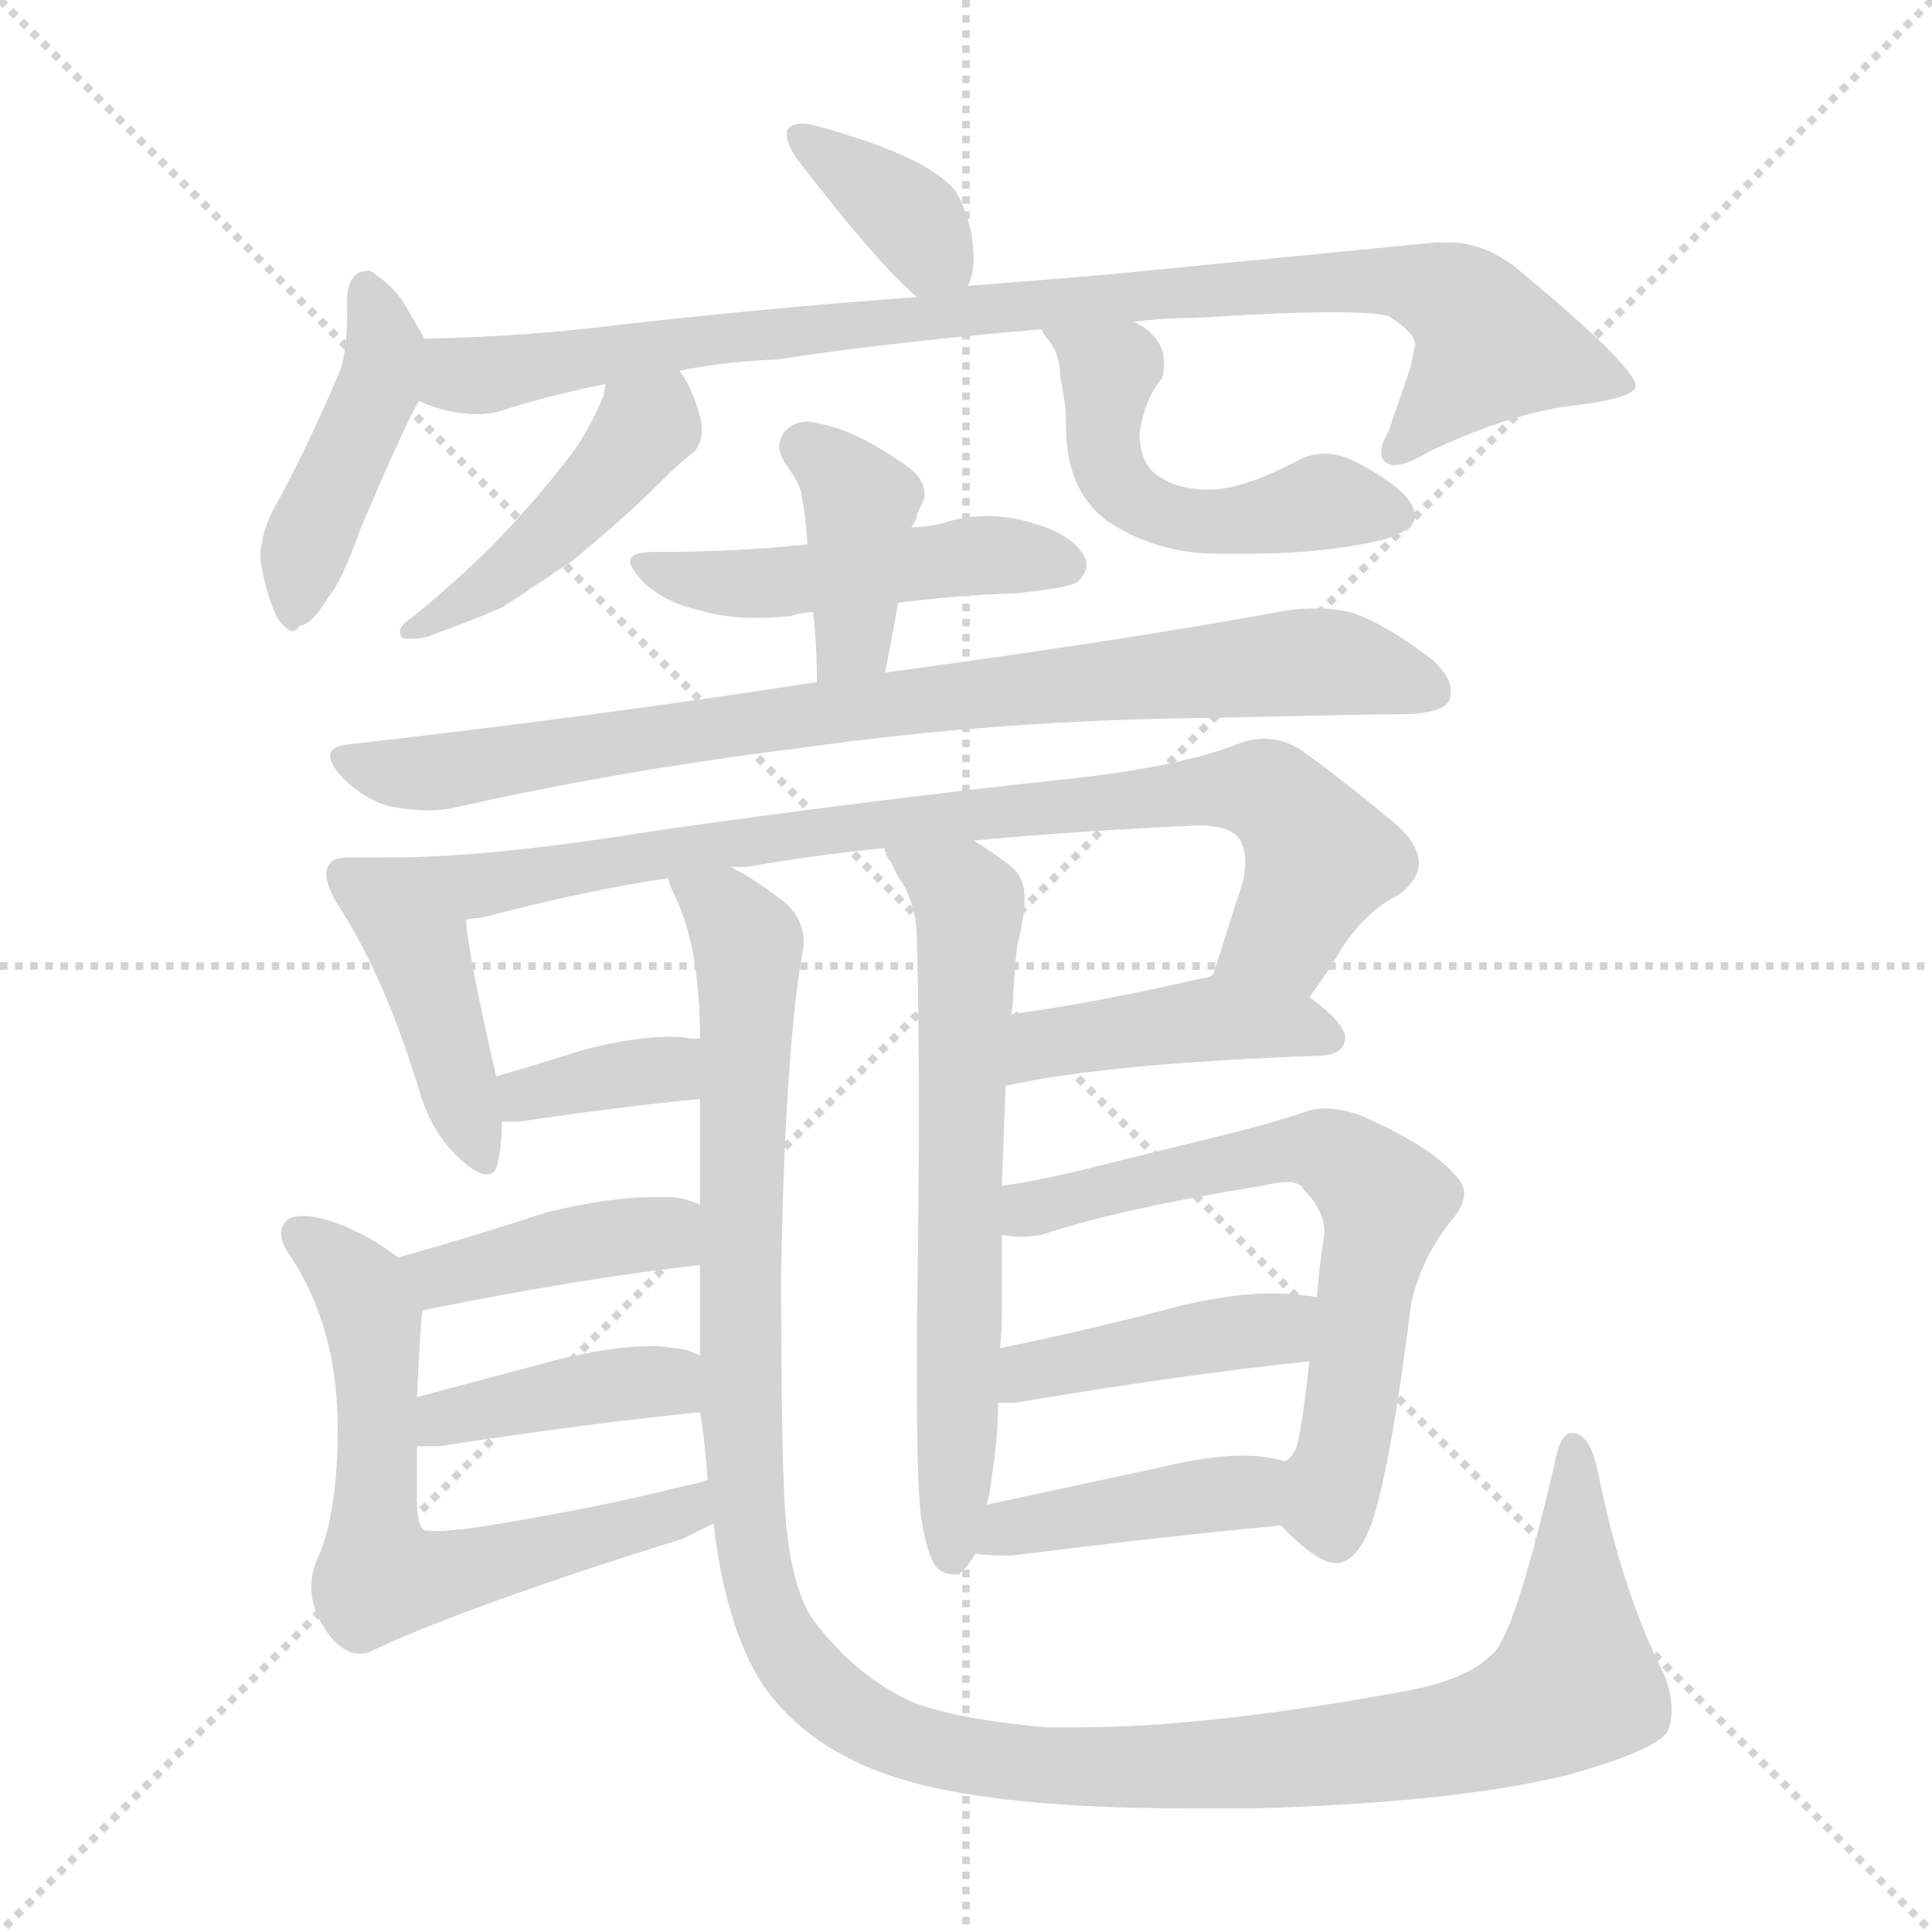 <svg xmlns="http://www.w3.org/2000/svg" version="1.1" viewBox="0 0 1024 1024">
  <g stroke="lightgray" stroke-dasharray="1,1" stroke-width="1" transform="scale(4, 4)">
    <line x1="0" y1="0" x2="256" y2="256" />
    <line x1="256" y1="0" x2="0" y2="256" />
    <line x1="128" y1="0" x2="128" y2="256" />
    <line x1="0" y1="128" x2="256" y2="128" />
  </g>
  <g transform="scale(1.0, -1.0) translate(0.0, -831.50)">
    <style type="text/css">
      
        @keyframes keyframes0 {
          from {
            stroke: blue;
            stroke-dashoffset: 364;
            stroke-width: 128;
          }
          54% {
            animation-timing-function: step-end;
            stroke: blue;
            stroke-dashoffset: 0;
            stroke-width: 128;
          }
          to {
            stroke: black;
            stroke-width: 1024;
          }
        }
        #make-me-a-hanzi-animation-0 {
          animation: keyframes0 0.546s both;
          animation-delay: 0s;
          animation-timing-function: linear;
        }
      
        @keyframes keyframes1 {
          from {
            stroke: blue;
            stroke-dashoffset: 445;
            stroke-width: 128;
          }
          59% {
            animation-timing-function: step-end;
            stroke: blue;
            stroke-dashoffset: 0;
            stroke-width: 128;
          }
          to {
            stroke: black;
            stroke-width: 1024;
          }
        }
        #make-me-a-hanzi-animation-1 {
          animation: keyframes1 0.612s both;
          animation-delay: 0.546s;
          animation-timing-function: linear;
        }
      
        @keyframes keyframes2 {
          from {
            stroke: blue;
            stroke-dashoffset: 913;
            stroke-width: 128;
          }
          75% {
            animation-timing-function: step-end;
            stroke: blue;
            stroke-dashoffset: 0;
            stroke-width: 128;
          }
          to {
            stroke: black;
            stroke-width: 1024;
          }
        }
        #make-me-a-hanzi-animation-2 {
          animation: keyframes2 0.993s both;
          animation-delay: 1.158s;
          animation-timing-function: linear;
        }
      
        @keyframes keyframes3 {
          from {
            stroke: blue;
            stroke-dashoffset: 447;
            stroke-width: 128;
          }
          59% {
            animation-timing-function: step-end;
            stroke: blue;
            stroke-dashoffset: 0;
            stroke-width: 128;
          }
          to {
            stroke: black;
            stroke-width: 1024;
          }
        }
        #make-me-a-hanzi-animation-3 {
          animation: keyframes3 0.614s both;
          animation-delay: 2.151s;
          animation-timing-function: linear;
        }
      
        @keyframes keyframes4 {
          from {
            stroke: blue;
            stroke-dashoffset: 510;
            stroke-width: 128;
          }
          62% {
            animation-timing-function: step-end;
            stroke: blue;
            stroke-dashoffset: 0;
            stroke-width: 128;
          }
          to {
            stroke: black;
            stroke-width: 1024;
          }
        }
        #make-me-a-hanzi-animation-4 {
          animation: keyframes4 0.665s both;
          animation-delay: 2.765s;
          animation-timing-function: linear;
        }
      
        @keyframes keyframes5 {
          from {
            stroke: blue;
            stroke-dashoffset: 481;
            stroke-width: 128;
          }
          61% {
            animation-timing-function: step-end;
            stroke: blue;
            stroke-dashoffset: 0;
            stroke-width: 128;
          }
          to {
            stroke: black;
            stroke-width: 1024;
          }
        }
        #make-me-a-hanzi-animation-5 {
          animation: keyframes5 0.641s both;
          animation-delay: 3.43s;
          animation-timing-function: linear;
        }
      
        @keyframes keyframes6 {
          from {
            stroke: blue;
            stroke-dashoffset: 392;
            stroke-width: 128;
          }
          56% {
            animation-timing-function: step-end;
            stroke: blue;
            stroke-dashoffset: 0;
            stroke-width: 128;
          }
          to {
            stroke: black;
            stroke-width: 1024;
          }
        }
        #make-me-a-hanzi-animation-6 {
          animation: keyframes6 0.569s both;
          animation-delay: 4.072s;
          animation-timing-function: linear;
        }
      
        @keyframes keyframes7 {
          from {
            stroke: blue;
            stroke-dashoffset: 840;
            stroke-width: 128;
          }
          73% {
            animation-timing-function: step-end;
            stroke: blue;
            stroke-dashoffset: 0;
            stroke-width: 128;
          }
          to {
            stroke: black;
            stroke-width: 1024;
          }
        }
        #make-me-a-hanzi-animation-7 {
          animation: keyframes7 0.934s both;
          animation-delay: 4.641s;
          animation-timing-function: linear;
        }
      
        @keyframes keyframes8 {
          from {
            stroke: blue;
            stroke-dashoffset: 430;
            stroke-width: 128;
          }
          58% {
            animation-timing-function: step-end;
            stroke: blue;
            stroke-dashoffset: 0;
            stroke-width: 128;
          }
          to {
            stroke: black;
            stroke-width: 1024;
          }
        }
        #make-me-a-hanzi-animation-8 {
          animation: keyframes8 0.6s both;
          animation-delay: 5.574s;
          animation-timing-function: linear;
        }
      
        @keyframes keyframes9 {
          from {
            stroke: blue;
            stroke-dashoffset: 844;
            stroke-width: 128;
          }
          73% {
            animation-timing-function: step-end;
            stroke: blue;
            stroke-dashoffset: 0;
            stroke-width: 128;
          }
          to {
            stroke: black;
            stroke-width: 1024;
          }
        }
        #make-me-a-hanzi-animation-9 {
          animation: keyframes9 0.937s both;
          animation-delay: 6.174s;
          animation-timing-function: linear;
        }
      
        @keyframes keyframes10 {
          from {
            stroke: blue;
            stroke-dashoffset: 362;
            stroke-width: 128;
          }
          54% {
            animation-timing-function: step-end;
            stroke: blue;
            stroke-dashoffset: 0;
            stroke-width: 128;
          }
          to {
            stroke: black;
            stroke-width: 1024;
          }
        }
        #make-me-a-hanzi-animation-10 {
          animation: keyframes10 0.545s both;
          animation-delay: 7.111s;
          animation-timing-function: linear;
        }
      
        @keyframes keyframes11 {
          from {
            stroke: blue;
            stroke-dashoffset: 431;
            stroke-width: 128;
          }
          58% {
            animation-timing-function: step-end;
            stroke: blue;
            stroke-dashoffset: 0;
            stroke-width: 128;
          }
          to {
            stroke: black;
            stroke-width: 1024;
          }
        }
        #make-me-a-hanzi-animation-11 {
          animation: keyframes11 0.601s both;
          animation-delay: 7.656s;
          animation-timing-function: linear;
        }
      
        @keyframes keyframes12 {
          from {
            stroke: blue;
            stroke-dashoffset: 1254;
            stroke-width: 128;
          }
          80% {
            animation-timing-function: step-end;
            stroke: blue;
            stroke-dashoffset: 0;
            stroke-width: 128;
          }
          to {
            stroke: black;
            stroke-width: 1024;
          }
        }
        #make-me-a-hanzi-animation-12 {
          animation: keyframes12 1.271s both;
          animation-delay: 8.256s;
          animation-timing-function: linear;
        }
      
        @keyframes keyframes13 {
          from {
            stroke: blue;
            stroke-dashoffset: 648;
            stroke-width: 128;
          }
          68% {
            animation-timing-function: step-end;
            stroke: blue;
            stroke-dashoffset: 0;
            stroke-width: 128;
          }
          to {
            stroke: black;
            stroke-width: 1024;
          }
        }
        #make-me-a-hanzi-animation-13 {
          animation: keyframes13 0.777s both;
          animation-delay: 9.527s;
          animation-timing-function: linear;
        }
      
        @keyframes keyframes14 {
          from {
            stroke: blue;
            stroke-dashoffset: 409;
            stroke-width: 128;
          }
          57% {
            animation-timing-function: step-end;
            stroke: blue;
            stroke-dashoffset: 0;
            stroke-width: 128;
          }
          to {
            stroke: black;
            stroke-width: 1024;
          }
        }
        #make-me-a-hanzi-animation-14 {
          animation: keyframes14 0.583s both;
          animation-delay: 10.304s;
          animation-timing-function: linear;
        }
      
        @keyframes keyframes15 {
          from {
            stroke: blue;
            stroke-dashoffset: 483;
            stroke-width: 128;
          }
          61% {
            animation-timing-function: step-end;
            stroke: blue;
            stroke-dashoffset: 0;
            stroke-width: 128;
          }
          to {
            stroke: black;
            stroke-width: 1024;
          }
        }
        #make-me-a-hanzi-animation-15 {
          animation: keyframes15 0.643s both;
          animation-delay: 10.887s;
          animation-timing-function: linear;
        }
      
        @keyframes keyframes16 {
          from {
            stroke: blue;
            stroke-dashoffset: 399;
            stroke-width: 128;
          }
          56% {
            animation-timing-function: step-end;
            stroke: blue;
            stroke-dashoffset: 0;
            stroke-width: 128;
          }
          to {
            stroke: black;
            stroke-width: 1024;
          }
        }
        #make-me-a-hanzi-animation-16 {
          animation: keyframes16 0.575s both;
          animation-delay: 11.53s;
          animation-timing-function: linear;
        }
      
        @keyframes keyframes17 {
          from {
            stroke: blue;
            stroke-dashoffset: 447;
            stroke-width: 128;
          }
          59% {
            animation-timing-function: step-end;
            stroke: blue;
            stroke-dashoffset: 0;
            stroke-width: 128;
          }
          to {
            stroke: black;
            stroke-width: 1024;
          }
        }
        #make-me-a-hanzi-animation-17 {
          animation: keyframes17 0.614s both;
          animation-delay: 12.105s;
          animation-timing-function: linear;
        }
      
        @keyframes keyframes18 {
          from {
            stroke: blue;
            stroke-dashoffset: 650;
            stroke-width: 128;
          }
          68% {
            animation-timing-function: step-end;
            stroke: blue;
            stroke-dashoffset: 0;
            stroke-width: 128;
          }
          to {
            stroke: black;
            stroke-width: 1024;
          }
        }
        #make-me-a-hanzi-animation-18 {
          animation: keyframes18 0.779s both;
          animation-delay: 12.719s;
          animation-timing-function: linear;
        }
      
        @keyframes keyframes19 {
          from {
            stroke: blue;
            stroke-dashoffset: 424;
            stroke-width: 128;
          }
          58% {
            animation-timing-function: step-end;
            stroke: blue;
            stroke-dashoffset: 0;
            stroke-width: 128;
          }
          to {
            stroke: black;
            stroke-width: 1024;
          }
        }
        #make-me-a-hanzi-animation-19 {
          animation: keyframes19 0.595s both;
          animation-delay: 13.498s;
          animation-timing-function: linear;
        }
      
        @keyframes keyframes20 {
          from {
            stroke: blue;
            stroke-dashoffset: 419;
            stroke-width: 128;
          }
          58% {
            animation-timing-function: step-end;
            stroke: blue;
            stroke-dashoffset: 0;
            stroke-width: 128;
          }
          to {
            stroke: black;
            stroke-width: 1024;
          }
        }
        #make-me-a-hanzi-animation-20 {
          animation: keyframes20 0.591s both;
          animation-delay: 14.093s;
          animation-timing-function: linear;
        }
      
    </style>
    
      <path d="M 513 680 Q 516 686 516 695 Q 516 700 515 707 Q 511 725 505 732 Q 497 740 485 746 Q 465 756 432 765 Q 428 766 425 766 Q 419 766 417 762 L 417 760 Q 417 754 425 744 Q 465 692 486 674 C 504 658 504 658 513 680 Z" fill="lightgray" />
    
      <path d="M 225 652 L 214 671 Q 208 680 199 686 Q 197 688 195 688 Q 193 688 190 687 Q 184 683 184 673 L 184 665 Q 184 649 181 637 Q 167 603 148 567 Q 138 551 138 535 Q 141 516 147 504 Q 152 497 155 497 Q 157 497 159 500 Q 165 500 174 515 Q 181 523 191 551 Q 213 603 222 619 C 233 639 233 639 225 652 Z" fill="lightgray" />
    
      <path d="M 587 686 Q 552 683 513 680 L 486 674 Q 415 669 334 660 Q 279 653 225 652 C 195 651 193 628 222 619 Q 237 612 253 612 Q 258 612 263 613 Q 291 622 321 628 L 360 635 Q 385 640 412 641 Q 471 650 552 657 L 601 661 Q 617 663 633 663 Q 680 666 706 666 Q 728 666 736 664 Q 750 655 750 649 L 750 648 Q 749 645 748 638 L 736 603 Q 732 596 732 592 Q 732 588 735 586 Q 737 585 739 585 Q 746 585 757 592 Q 804 614 838 617 Q 867 621 867 627 Q 866 638 803 690 Q 786 703 768 703 L 761 703 L 587 686 Z" fill="lightgray" />
    
      <path d="M 321 628 Q 320 623 320 622 Q 312 603 303 591 Q 291 575 272 554 Q 248 528 218 504 Q 212 500 212 497 Q 212 493 215 493 L 219 493 Q 225 493 229 495 Q 254 504 267 510 L 303 534 Q 331 557 349 575 Q 362 588 368 592 Q 372 597 372 604 Q 372 607 371 611 Q 366 628 360 635 C 343 660 327 657 321 628 Z" fill="lightgray" />
    
      <path d="M 552 657 Q 553 654 556 651 Q 562 643 562 631 Q 565 618 565 606 Q 565 572 586 556 Q 612 538 646 538 L 660 538 Q 704 538 735 546 Q 750 551 750 558 Q 750 570 720 586 Q 711 591 702 591 Q 695 591 689 588 Q 659 572 641 572 Q 625 572 616 578 Q 604 584 604 602 Q 607 621 616 631 Q 617 635 617 639 Q 617 653 601 661 C 576 677 535 682 552 657 Z" fill="lightgray" />
    
      <path d="M 352 539 L 347 539 Q 334 539 334 534 Q 334 530 342 522 Q 353 512 371 508 Q 384 504 401 504 Q 410 504 419 505 Q 425 507 431 507 L 476 512 Q 507 516 538 517 Q 567 520 571 523 Q 576 528 576 532 Q 576 534 575 536 Q 569 548 548 554 Q 536 558 523 558 Q 511 558 499 554 Q 490 552 483 552 L 428 543 Q 391 539 352 539 Z" fill="lightgray" />
    
      <path d="M 431 507 Q 433 489 433 470 C 433 440 463 446 469 475 Q 473 494 476 512 L 483 552 Q 486 556 486 559 Q 489 565 490 568 L 490 570 Q 490 579 477 587 Q 452 604 434 607 Q 431 608 428 608 Q 421 608 416 603 Q 413 599 413 595 Q 413 591 416 586 Q 425 574 425 568 Q 427 558 428 543 L 431 507 Z" fill="lightgray" />
    
      <path d="M 433 470 Q 317 452 185 437 Q 175 436 175 431 Q 175 427 180 421 Q 192 408 207 404 Q 218 402 227 402 Q 233 402 239 403 Q 327 423 424 435 Q 529 450 643 451 Q 726 453 747 453 Q 765 454 768 460 Q 769 462 769 465 Q 769 473 759 482 Q 734 501 716 507 Q 707 509 698 509 Q 690 509 682 508 Q 602 493 469 475 L 433 470 Z" fill="lightgray" />
    
      <path d="M 206 377 L 185 377 Q 177 377 175 374 Q 173 372 173 368 Q 173 362 179 352 Q 204 314 223 251 Q 229 232 241 220 Q 252 209 258 209 Q 263 209 264 216 Q 266 225 266 237 L 263 261 Q 248 326 247 344 C 244 374 236 377 206 377 Z" fill="lightgray" />
    
      <path d="M 346 391 Q 260 377 206 377 C 176 376 218 338 247 344 Q 251 345 255 345 Q 312 360 354 366 L 387 372 L 396 372 Q 429 378 469 382 L 516 386 Q 569 391 635 394 Q 654 394 658 385 Q 660 380 660 375 Q 660 370 659 365 L 643 315 C 634 286 677 278 694 303 Q 703 315 710 327 Q 723 348 741 357 Q 752 365 752 374 Q 752 385 737 397 Q 713 417 691 433 Q 681 440 670 440 Q 662 440 653 436 Q 620 424 560 418 Q 458 407 346 391 Z" fill="lightgray" />
    
      <path d="M 266 237 L 275 237 Q 329 245 371 249 C 401 252 401 281 371 281 L 367 281 Q 362 282 355 282 Q 336 282 309 275 Q 284 267 263 261 C 234 253 236 237 266 237 Z" fill="lightgray" />
    
      <path d="M 533 256 Q 587 268 701 272 Q 713 273 713 282 Q 712 290 694 303 C 670 321 667 323 643 315 Q 640 313 637 313 Q 581 300 536 294 C 506 290 504 250 533 256 Z" fill="lightgray" />
    
      <path d="M 371 249 L 371 193 L 371 161 L 371 113 L 371 83 Q 374 65 375 47 L 378 24 Q 379 20 379 17 Q 386 -33 404 -61 Q 428 -96 476 -111 Q 527 -127 630 -127 L 664 -127 Q 772 -124 832 -109 Q 878 -96 884 -86 Q 886 -81 886 -75 Q 886 -66 882 -56 Q 860 -13 847 51 Q 843 71 834 72 L 833 72 Q 827 72 824 56 Q 802 -39 790 -46 Q 777 -59 744 -65 Q 640 -84 572 -84 L 554 -84 Q 501 -79 480 -69 Q 452 -55 431 -27 Q 421 -13 417 20 Q 414 47 414 156 Q 416 271 425 325 Q 426 329 426 332 Q 426 347 411 357 Q 396 368 387 372 C 362 388 343 394 354 366 Q 355 362 358 356 Q 371 329 371 281 L 371 249 Z" fill="lightgray" />
    
      <path d="M 469 382 Q 469 378 472 375 Q 475 368 478 364 Q 486 351 486 333 Q 487 294 487 243 Q 487 193 486 131 L 486 95 Q 486 47 488 29 Q 491 7 497 0 Q 501 -3 506 -3 L 508 -3 Q 513 1 517 8 L 523 34 Q 525 42 526 51 Q 529 70 529 88 L 530 117 Q 531 127 531 134 L 531 177 L 531 203 Q 532 228 533 256 L 536 294 Q 537 299 537 305 Q 538 320 539 329 Q 542 342 543 351 L 543 356 Q 543 367 535 373 Q 523 382 516 386 C 491 402 457 409 469 382 Z" fill="lightgray" />
    
      <path d="M 371 193 Q 362 197 355 197 L 346 197 Q 323 197 290 189 Q 247 175 211 165 C 182 157 195 131 224 137 Q 308 154 371 161 C 401 164 399 182 371 193 Z" fill="lightgray" />
    
      <path d="M 211 165 Q 197 176 179 183 Q 168 187 161 187 Q 157 187 154 186 Q 149 183 149 178 Q 149 173 153 167 Q 179 129 179 74 Q 179 31 169 7 Q 165 -1 165 -10 Q 165 -20 171 -30 Q 180 -45 191 -45 Q 195 -45 200 -42 C 228 -31 234 -7 224 21 Q 221 25 221 36 L 221 65 L 221 91 Q 223 133 224 137 C 226 154 226 154 211 165 Z" fill="lightgray" />
    
      <path d="M 221 65 L 233 65 Q 311 77 371 83 C 401 86 399 101 371 113 Q 363 117 357 117 Q 352 118 345 118 Q 325 118 296 111 L 221 91 C 192 83 191 65 221 65 Z" fill="lightgray" />
    
      <path d="M 200 -42 Q 253 -18 362 16 L 378 24 C 405 37 404 55 375 47 Q 369 45 363 44 Q 316 32 253 22 Q 238 20 231 20 Q 225 20 224 21 C 194 26 173 -54 200 -42 Z" fill="lightgray" />
    
      <path d="M 679 23 Q 693 8 703 4 Q 706 3 708 3 Q 717 3 724 17 Q 735 38 748 141 Q 754 167 772 188 Q 776 194 776 199 Q 776 204 771 209 Q 758 224 722 240 Q 711 244 702 244 Q 698 244 694 243 Q 677 237 653 231 L 584 214 Q 553 206 531 203 C 501 198 501 179 531 177 Q 536 176 541 176 Q 546 176 552 177 Q 594 191 669 203 Q 677 205 682 205 Q 689 205 691 201 Q 702 190 702 178 Q 699 159 698 144 L 694 110 Q 690 73 687 64 Q 684 58 681 57 C 667 35 667 35 679 23 Z" fill="lightgray" />
    
      <path d="M 529 88 L 538 88 Q 627 103 694 110 C 724 113 728 140 698 144 Q 692 145 689 145 Q 682 146 674 146 Q 655 146 628 140 Q 575 126 530 117 C 501 111 499 88 529 88 Z" fill="lightgray" />
    
      <path d="M 517 8 Q 524 7 536 7 Q 616 17 679 23 C 709 26 710 50 681 57 Q 678 58 677 58 Q 669 60 659 60 Q 641 60 616 54 L 523 34 C 494 28 487 11 517 8 Z" fill="lightgray" />
    
    
      <clipPath id="make-me-a-hanzi-clip-0">
        <path d="M 513 680 Q 516 686 516 695 Q 516 700 515 707 Q 511 725 505 732 Q 497 740 485 746 Q 465 756 432 765 Q 428 766 425 766 Q 419 766 417 762 L 417 760 Q 417 754 425 744 Q 465 692 486 674 C 504 658 504 658 513 680 Z" />
      </clipPath>
      <path clip-path="url(#make-me-a-hanzi-clip-0)" d="M 423 761 L 477 721 L 504 690" fill="none" id="make-me-a-hanzi-animation-0" stroke-dasharray="236 472" stroke-linecap="round" />
    
      <clipPath id="make-me-a-hanzi-clip-1">
        <path d="M 225 652 L 214 671 Q 208 680 199 686 Q 197 688 195 688 Q 193 688 190 687 Q 184 683 184 673 L 184 665 Q 184 649 181 637 Q 167 603 148 567 Q 138 551 138 535 Q 141 516 147 504 Q 152 497 155 497 Q 157 497 159 500 Q 165 500 174 515 Q 181 523 191 551 Q 213 603 222 619 C 233 639 233 639 225 652 Z" />
      </clipPath>
      <path clip-path="url(#make-me-a-hanzi-clip-1)" d="M 194 681 L 204 647 L 201 626 L 163 544 L 153 503" fill="none" id="make-me-a-hanzi-animation-1" stroke-dasharray="317 634" stroke-linecap="round" />
    
      <clipPath id="make-me-a-hanzi-clip-2">
        <path d="M 587 686 Q 552 683 513 680 L 486 674 Q 415 669 334 660 Q 279 653 225 652 C 195 651 193 628 222 619 Q 237 612 253 612 Q 258 612 263 613 Q 291 622 321 628 L 360 635 Q 385 640 412 641 Q 471 650 552 657 L 601 661 Q 617 663 633 663 Q 680 666 706 666 Q 728 666 736 664 Q 750 655 750 649 L 750 648 Q 749 645 748 638 L 736 603 Q 732 596 732 592 Q 732 588 735 586 Q 737 585 739 585 Q 746 585 757 592 Q 804 614 838 617 Q 867 621 867 627 Q 866 638 803 690 Q 786 703 768 703 L 761 703 L 587 686 Z" />
      </clipPath>
      <path clip-path="url(#make-me-a-hanzi-clip-2)" d="M 233 646 L 243 633 L 256 632 L 343 648 L 537 670 L 739 683 L 775 670 L 791 649 L 739 592" fill="none" id="make-me-a-hanzi-animation-2" stroke-dasharray="785 1570" stroke-linecap="round" />
    
      <clipPath id="make-me-a-hanzi-clip-3">
        <path d="M 321 628 Q 320 623 320 622 Q 312 603 303 591 Q 291 575 272 554 Q 248 528 218 504 Q 212 500 212 497 Q 212 493 215 493 L 219 493 Q 225 493 229 495 Q 254 504 267 510 L 303 534 Q 331 557 349 575 Q 362 588 368 592 Q 372 597 372 604 Q 372 607 371 611 Q 366 628 360 635 C 343 660 327 657 321 628 Z" />
      </clipPath>
      <path clip-path="url(#make-me-a-hanzi-clip-3)" d="M 355 625 L 350 611 L 298 553 L 234 504 L 217 498" fill="none" id="make-me-a-hanzi-animation-3" stroke-dasharray="319 638" stroke-linecap="round" />
    
      <clipPath id="make-me-a-hanzi-clip-4">
        <path d="M 552 657 Q 553 654 556 651 Q 562 643 562 631 Q 565 618 565 606 Q 565 572 586 556 Q 612 538 646 538 L 660 538 Q 704 538 735 546 Q 750 551 750 558 Q 750 570 720 586 Q 711 591 702 591 Q 695 591 689 588 Q 659 572 641 572 Q 625 572 616 578 Q 604 584 604 602 Q 607 621 616 631 Q 617 635 617 639 Q 617 653 601 661 C 576 677 535 682 552 657 Z" />
      </clipPath>
      <path clip-path="url(#make-me-a-hanzi-clip-4)" d="M 558 657 L 588 634 L 584 600 L 589 580 L 601 567 L 639 554 L 706 566 L 741 559" fill="none" id="make-me-a-hanzi-animation-4" stroke-dasharray="382 764" stroke-linecap="round" />
    
      <clipPath id="make-me-a-hanzi-clip-5">
        <path d="M 352 539 L 347 539 Q 334 539 334 534 Q 334 530 342 522 Q 353 512 371 508 Q 384 504 401 504 Q 410 504 419 505 Q 425 507 431 507 L 476 512 Q 507 516 538 517 Q 567 520 571 523 Q 576 528 576 532 Q 576 534 575 536 Q 569 548 548 554 Q 536 558 523 558 Q 511 558 499 554 Q 490 552 483 552 L 428 543 Q 391 539 352 539 Z" />
      </clipPath>
      <path clip-path="url(#make-me-a-hanzi-clip-5)" d="M 343 531 L 381 522 L 519 537 L 566 532" fill="none" id="make-me-a-hanzi-animation-5" stroke-dasharray="353 706" stroke-linecap="round" />
    
      <clipPath id="make-me-a-hanzi-clip-6">
        <path d="M 431 507 Q 433 489 433 470 C 433 440 463 446 469 475 Q 473 494 476 512 L 483 552 Q 486 556 486 559 Q 489 565 490 568 L 490 570 Q 490 579 477 587 Q 452 604 434 607 Q 431 608 428 608 Q 421 608 416 603 Q 413 599 413 595 Q 413 591 416 586 Q 425 574 425 568 Q 427 558 428 543 L 431 507 Z" />
      </clipPath>
      <path clip-path="url(#make-me-a-hanzi-clip-6)" d="M 427 595 L 456 565 L 453 497 L 438 476" fill="none" id="make-me-a-hanzi-animation-6" stroke-dasharray="264 528" stroke-linecap="round" />
    
      <clipPath id="make-me-a-hanzi-clip-7">
        <path d="M 433 470 Q 317 452 185 437 Q 175 436 175 431 Q 175 427 180 421 Q 192 408 207 404 Q 218 402 227 402 Q 233 402 239 403 Q 327 423 424 435 Q 529 450 643 451 Q 726 453 747 453 Q 765 454 768 460 Q 769 462 769 465 Q 769 473 759 482 Q 734 501 716 507 Q 707 509 698 509 Q 690 509 682 508 Q 602 493 469 475 L 433 470 Z" />
      </clipPath>
      <path clip-path="url(#make-me-a-hanzi-clip-7)" d="M 183 429 L 223 422 L 499 463 L 681 480 L 730 476 L 760 464" fill="none" id="make-me-a-hanzi-animation-7" stroke-dasharray="712 1424" stroke-linecap="round" />
    
      <clipPath id="make-me-a-hanzi-clip-8">
        <path d="M 206 377 L 185 377 Q 177 377 175 374 Q 173 372 173 368 Q 173 362 179 352 Q 204 314 223 251 Q 229 232 241 220 Q 252 209 258 209 Q 263 209 264 216 Q 266 225 266 237 L 263 261 Q 248 326 247 344 C 244 374 236 377 206 377 Z" />
      </clipPath>
      <path clip-path="url(#make-me-a-hanzi-clip-8)" d="M 182 368 L 223 328 L 257 216" fill="none" id="make-me-a-hanzi-animation-8" stroke-dasharray="302 604" stroke-linecap="round" />
    
      <clipPath id="make-me-a-hanzi-clip-9">
        <path d="M 346 391 Q 260 377 206 377 C 176 376 218 338 247 344 Q 251 345 255 345 Q 312 360 354 366 L 387 372 L 396 372 Q 429 378 469 382 L 516 386 Q 569 391 635 394 Q 654 394 658 385 Q 660 380 660 375 Q 660 370 659 365 L 643 315 C 634 286 677 278 694 303 Q 703 315 710 327 Q 723 348 741 357 Q 752 365 752 374 Q 752 385 737 397 Q 713 417 691 433 Q 681 440 670 440 Q 662 440 653 436 Q 620 424 560 418 Q 458 407 346 391 Z" />
      </clipPath>
      <path clip-path="url(#make-me-a-hanzi-clip-9)" d="M 212 374 L 259 362 L 434 392 L 669 412 L 689 395 L 700 376 L 681 337 L 651 319" fill="none" id="make-me-a-hanzi-animation-9" stroke-dasharray="716 1432" stroke-linecap="round" />
    
      <clipPath id="make-me-a-hanzi-clip-10">
        <path d="M 266 237 L 275 237 Q 329 245 371 249 C 401 252 401 281 371 281 L 367 281 Q 362 282 355 282 Q 336 282 309 275 Q 284 267 263 261 C 234 253 236 237 266 237 Z" />
      </clipPath>
      <path clip-path="url(#make-me-a-hanzi-clip-10)" d="M 271 244 L 283 253 L 354 265 L 369 276" fill="none" id="make-me-a-hanzi-animation-10" stroke-dasharray="234 468" stroke-linecap="round" />
    
      <clipPath id="make-me-a-hanzi-clip-11">
        <path d="M 533 256 Q 587 268 701 272 Q 713 273 713 282 Q 712 290 694 303 C 670 321 667 323 643 315 Q 640 313 637 313 Q 581 300 536 294 C 506 290 504 250 533 256 Z" />
      </clipPath>
      <path clip-path="url(#make-me-a-hanzi-clip-11)" d="M 537 262 L 553 278 L 645 292 L 703 282" fill="none" id="make-me-a-hanzi-animation-11" stroke-dasharray="303 606" stroke-linecap="round" />
    
      <clipPath id="make-me-a-hanzi-clip-12">
        <path d="M 371 249 L 371 193 L 371 161 L 371 113 L 371 83 Q 374 65 375 47 L 378 24 Q 379 20 379 17 Q 386 -33 404 -61 Q 428 -96 476 -111 Q 527 -127 630 -127 L 664 -127 Q 772 -124 832 -109 Q 878 -96 884 -86 Q 886 -81 886 -75 Q 886 -66 882 -56 Q 860 -13 847 51 Q 843 71 834 72 L 833 72 Q 827 72 824 56 Q 802 -39 790 -46 Q 777 -59 744 -65 Q 640 -84 572 -84 L 554 -84 Q 501 -79 480 -69 Q 452 -55 431 -27 Q 421 -13 417 20 Q 414 47 414 156 Q 416 271 425 325 Q 426 329 426 332 Q 426 347 411 357 Q 396 368 387 372 C 362 388 343 394 354 366 Q 355 362 358 356 Q 371 329 371 281 L 371 249 Z" />
      </clipPath>
      <path clip-path="url(#make-me-a-hanzi-clip-12)" d="M 360 363 L 384 350 L 396 331 L 392 91 L 404 -16 L 425 -54 L 452 -77 L 497 -96 L 583 -106 L 691 -101 L 797 -83 L 835 -61 L 834 66" fill="none" id="make-me-a-hanzi-animation-12" stroke-dasharray="1126 2252" stroke-linecap="round" />
    
      <clipPath id="make-me-a-hanzi-clip-13">
        <path d="M 469 382 Q 469 378 472 375 Q 475 368 478 364 Q 486 351 486 333 Q 487 294 487 243 Q 487 193 486 131 L 486 95 Q 486 47 488 29 Q 491 7 497 0 Q 501 -3 506 -3 L 508 -3 Q 513 1 517 8 L 523 34 Q 525 42 526 51 Q 529 70 529 88 L 530 117 Q 531 127 531 134 L 531 177 L 531 203 Q 532 228 533 256 L 536 294 Q 537 299 537 305 Q 538 320 539 329 Q 542 342 543 351 L 543 356 Q 543 367 535 373 Q 523 382 516 386 C 491 402 457 409 469 382 Z" />
      </clipPath>
      <path clip-path="url(#make-me-a-hanzi-clip-13)" d="M 477 381 L 514 350 L 503 23 L 507 7" fill="none" id="make-me-a-hanzi-animation-13" stroke-dasharray="520 1040" stroke-linecap="round" />
    
      <clipPath id="make-me-a-hanzi-clip-14">
        <path d="M 371 193 Q 362 197 355 197 L 346 197 Q 323 197 290 189 Q 247 175 211 165 C 182 157 195 131 224 137 Q 308 154 371 161 C 401 164 399 182 371 193 Z" />
      </clipPath>
      <path clip-path="url(#make-me-a-hanzi-clip-14)" d="M 219 160 L 234 155 L 341 178 L 354 177 L 364 166" fill="none" id="make-me-a-hanzi-animation-14" stroke-dasharray="281 562" stroke-linecap="round" />
    
      <clipPath id="make-me-a-hanzi-clip-15">
        <path d="M 211 165 Q 197 176 179 183 Q 168 187 161 187 Q 157 187 154 186 Q 149 183 149 178 Q 149 173 153 167 Q 179 129 179 74 Q 179 31 169 7 Q 165 -1 165 -10 Q 165 -20 171 -30 Q 180 -45 191 -45 Q 195 -45 200 -42 C 228 -31 234 -7 224 21 Q 221 25 221 36 L 221 65 L 221 91 Q 223 133 224 137 C 226 154 226 154 211 165 Z" />
      </clipPath>
      <path clip-path="url(#make-me-a-hanzi-clip-15)" d="M 159 177 L 192 147 L 199 124 L 199 23 L 188 -8 L 192 -32" fill="none" id="make-me-a-hanzi-animation-15" stroke-dasharray="355 710" stroke-linecap="round" />
    
      <clipPath id="make-me-a-hanzi-clip-16">
        <path d="M 221 65 L 233 65 Q 311 77 371 83 C 401 86 399 101 371 113 Q 363 117 357 117 Q 352 118 345 118 Q 325 118 296 111 L 221 91 C 192 83 191 65 221 65 Z" />
      </clipPath>
      <path clip-path="url(#make-me-a-hanzi-clip-16)" d="M 227 72 L 247 83 L 331 98 L 353 99 L 363 91" fill="none" id="make-me-a-hanzi-animation-16" stroke-dasharray="271 542" stroke-linecap="round" />
    
      <clipPath id="make-me-a-hanzi-clip-17">
        <path d="M 200 -42 Q 253 -18 362 16 L 378 24 C 405 37 404 55 375 47 Q 369 45 363 44 Q 316 32 253 22 Q 238 20 231 20 Q 225 20 224 21 C 194 26 173 -54 200 -42 Z" />
      </clipPath>
      <path clip-path="url(#make-me-a-hanzi-clip-17)" d="M 203 -36 L 239 -2 L 348 25 L 365 31 L 370 41" fill="none" id="make-me-a-hanzi-animation-17" stroke-dasharray="319 638" stroke-linecap="round" />
    
      <clipPath id="make-me-a-hanzi-clip-18">
        <path d="M 679 23 Q 693 8 703 4 Q 706 3 708 3 Q 717 3 724 17 Q 735 38 748 141 Q 754 167 772 188 Q 776 194 776 199 Q 776 204 771 209 Q 758 224 722 240 Q 711 244 702 244 Q 698 244 694 243 Q 677 237 653 231 L 584 214 Q 553 206 531 203 C 501 198 501 179 531 177 Q 536 176 541 176 Q 546 176 552 177 Q 594 191 669 203 Q 677 205 682 205 Q 689 205 691 201 Q 702 190 702 178 Q 699 159 698 144 L 694 110 Q 690 73 687 64 Q 684 58 681 57 C 667 35 667 35 679 23 Z" />
      </clipPath>
      <path clip-path="url(#make-me-a-hanzi-clip-18)" d="M 537 184 L 565 196 L 679 222 L 710 218 L 730 201 L 733 188 L 706 45 L 708 15" fill="none" id="make-me-a-hanzi-animation-18" stroke-dasharray="522 1044" stroke-linecap="round" />
    
      <clipPath id="make-me-a-hanzi-clip-19">
        <path d="M 529 88 L 538 88 Q 627 103 694 110 C 724 113 728 140 698 144 Q 692 145 689 145 Q 682 146 674 146 Q 655 146 628 140 Q 575 126 530 117 C 501 111 499 88 529 88 Z" />
      </clipPath>
      <path clip-path="url(#make-me-a-hanzi-clip-19)" d="M 534 95 L 553 107 L 677 127 L 693 139" fill="none" id="make-me-a-hanzi-animation-19" stroke-dasharray="296 592" stroke-linecap="round" />
    
      <clipPath id="make-me-a-hanzi-clip-20">
        <path d="M 517 8 Q 524 7 536 7 Q 616 17 679 23 C 709 26 710 50 681 57 Q 678 58 677 58 Q 669 60 659 60 Q 641 60 616 54 L 523 34 C 494 28 487 11 517 8 Z" />
      </clipPath>
      <path clip-path="url(#make-me-a-hanzi-clip-20)" d="M 522 14 L 549 25 L 661 41 L 678 52" fill="none" id="make-me-a-hanzi-animation-20" stroke-dasharray="291 582" stroke-linecap="round" />
    
  </g>
</svg>